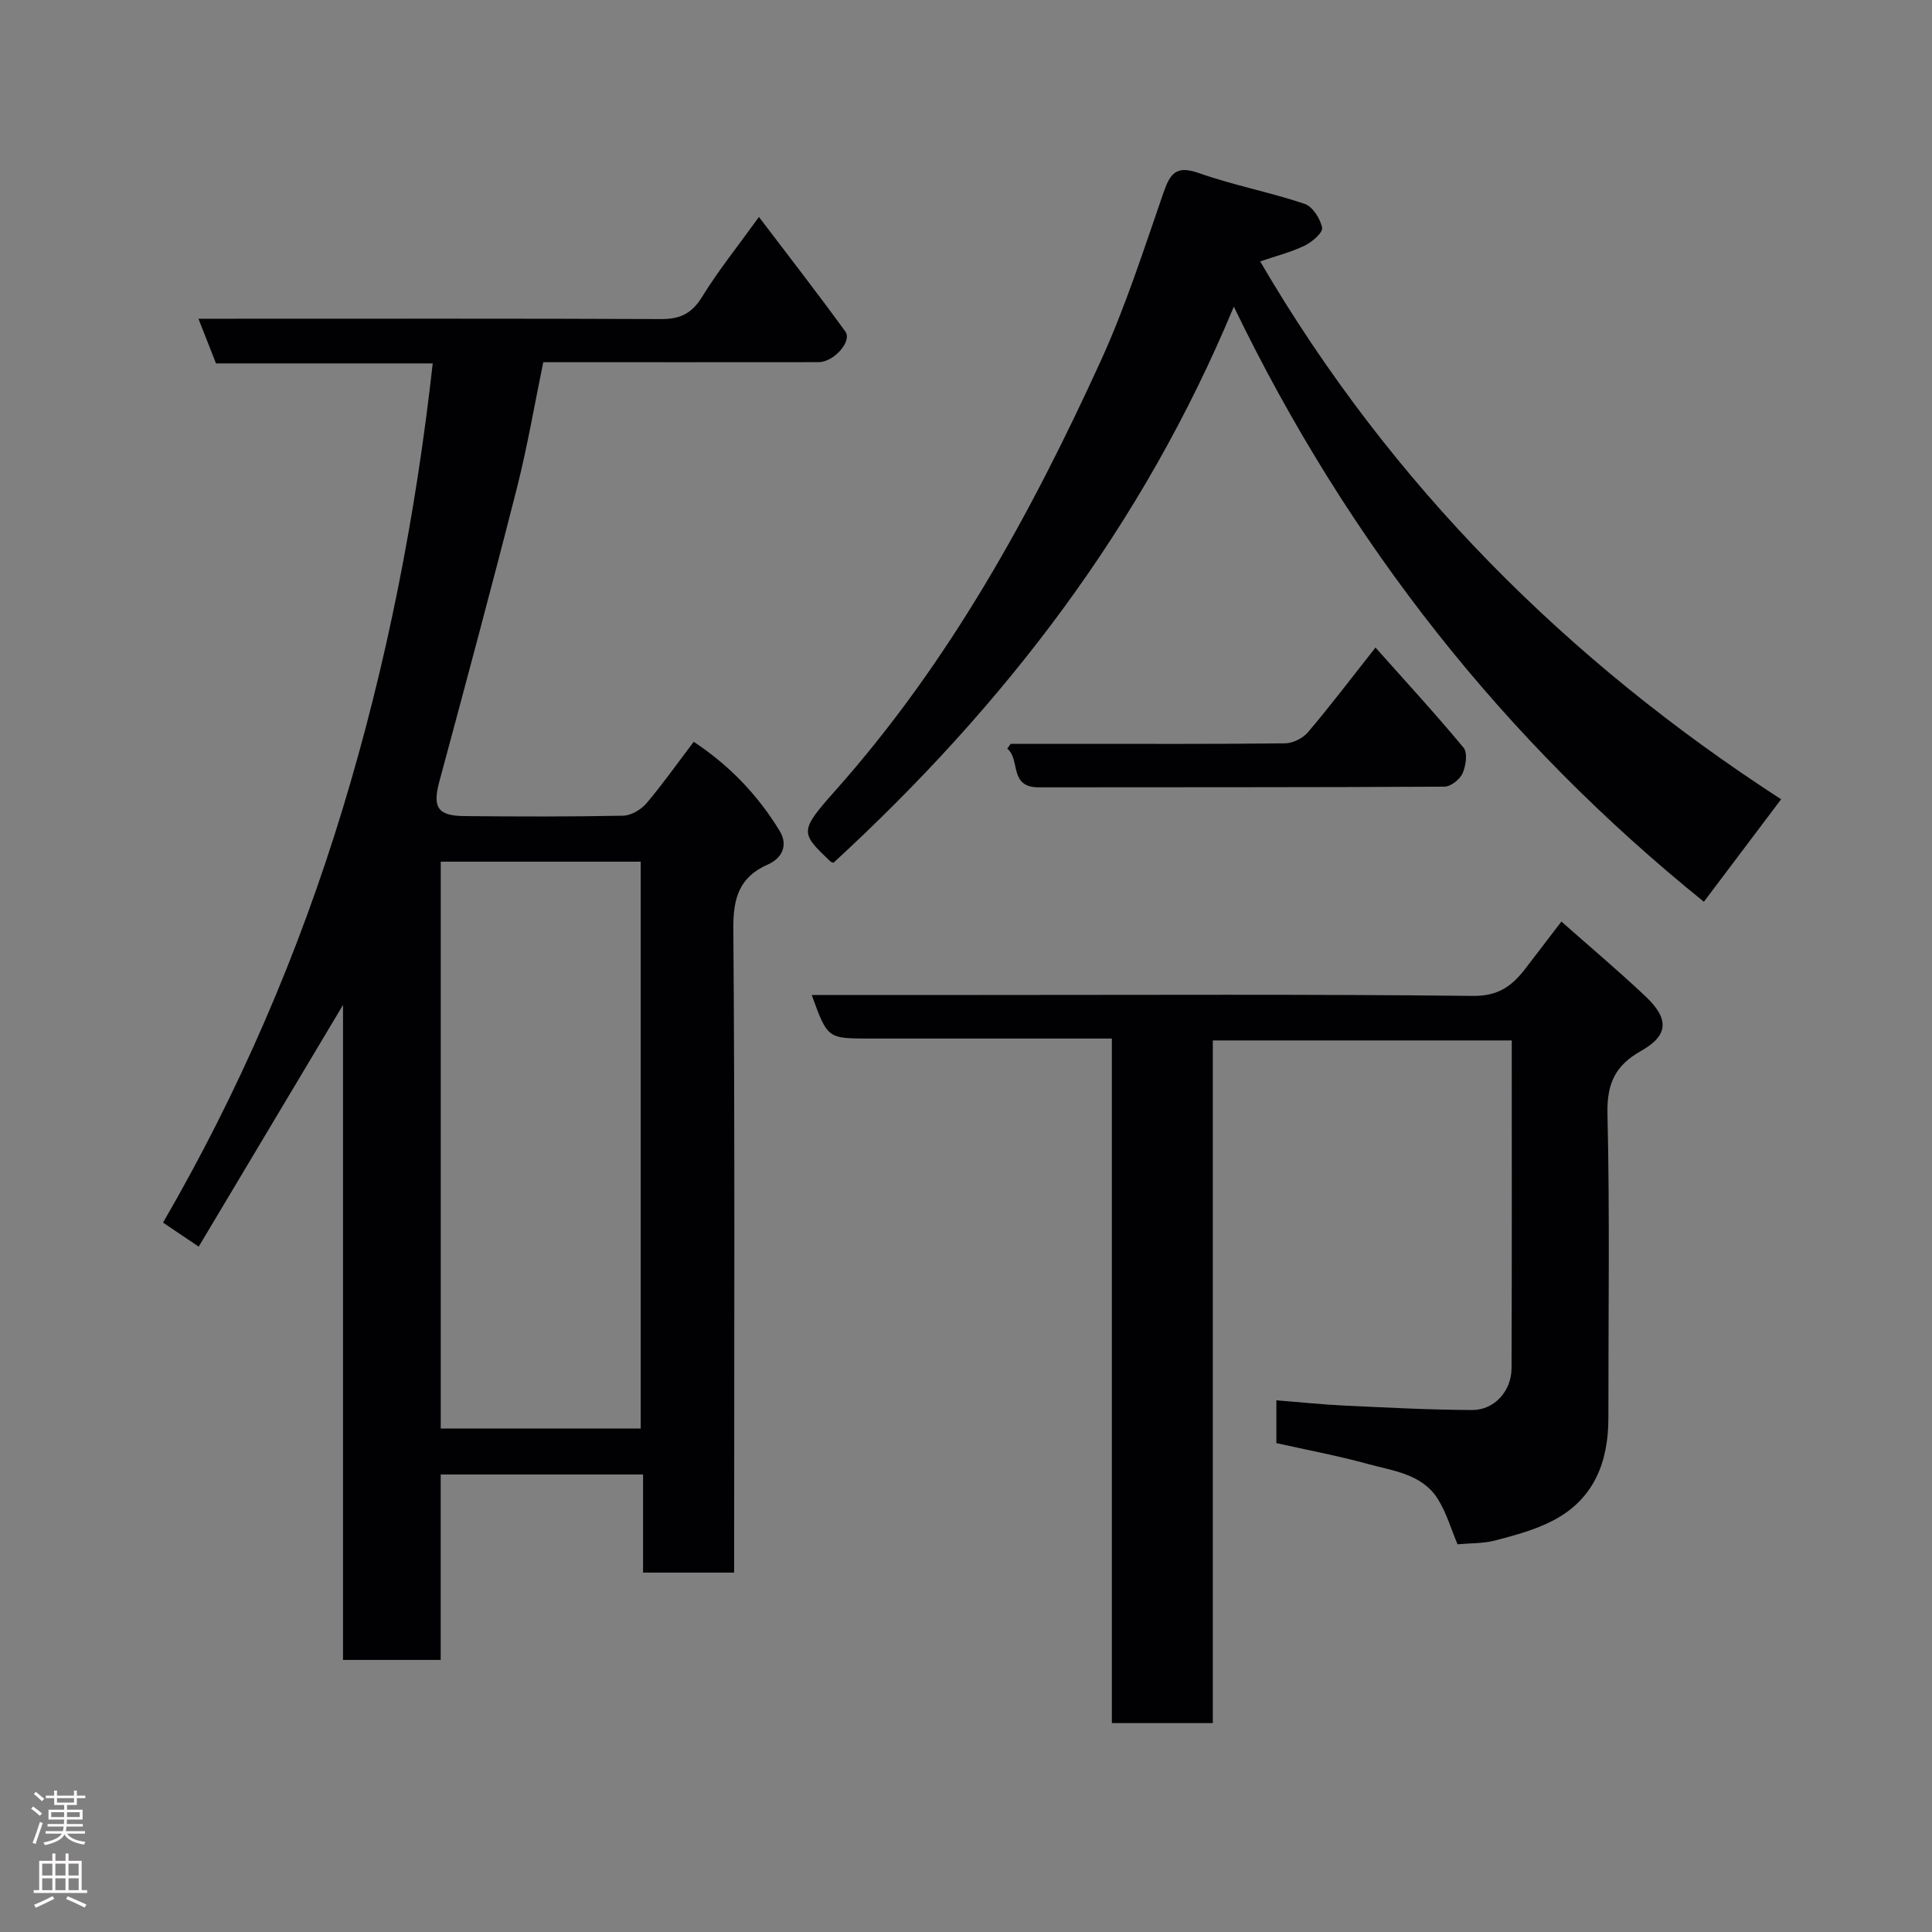 <svg enable-background="new 0 0 400 400" viewBox="0 0 400 400" xmlns="http://www.w3.org/2000/svg"><rect x="0" y="0" width="400" height="400" fill="#808080" stroke="none"/><g fill="#010103"><path d="m143.63 153.58c7.51 4.98 13.34 11.13 17.81 18.49 1.67 2.75.69 5.53-2.48 6.92-5.87 2.58-7.18 6.9-7.13 13.21.33 42.33.17 84.66.17 126.99v6.4c-6.19 0-12.25 0-18.86 0 0-6.58 0-13.31 0-20.31-14.15 0-27.75 0-41.9 0v38.39c-6.93 0-13.32 0-20.22 0 0-44.95 0-89.8 0-135.61-10.3 17.26-20.04 33.58-29.88 50.04-2.64-1.77-4.76-3.2-7.39-4.97 15.72-27.06 28.08-55.7 37.2-85.69 9.13-30.01 15.13-60.7 18.64-92.2-14.75 0-29.67 0-44.87 0-1.19-3.02-2.29-5.83-3.63-9.25h5.77c30 0 60-.06 89.99.07 3.88.02 6.33-1.08 8.45-4.51 3.39-5.5 7.46-10.57 11.83-16.63 6.35 8.36 12.25 15.94 17.89 23.72 1.46 2.02-2.4 6.34-5.53 6.34-17.83.02-35.66.01-53.5.01-1 0-2 0-3.51 0-1.8 8.68-3.28 17.45-5.46 26.05-5.17 20.33-10.62 40.59-16.08 60.85-1.39 5.18-.37 7.01 5.08 7.07 11 .11 22 .14 33-.08 1.65-.03 3.71-1.26 4.83-2.57 3.36-3.97 6.37-8.25 9.78-12.73zm-10.98 142.19c0-39.42 0-78.46 0-117.37-14.06 0-27.78 0-41.4 0v117.37z"/><path d="m168.06 206h34.94c34 0 68-.18 101.99.19 5.28.06 8.13-2.12 10.87-5.71 2.38-3.12 4.77-6.22 7.41-9.68 6.04 5.35 11.94 10.29 17.51 15.58 4.85 4.6 4.64 8.02-1 11.19-5.35 3.01-7.11 6.74-6.97 12.99.49 20.99.17 41.99.19 62.99.01 9.19-3 16.87-11.49 21.28-3.68 1.91-7.82 3.02-11.87 4.09-2.48.66-5.16.56-7.87.81-1.29-3.03-2.27-6.5-4.11-9.42-3.29-5.18-9.27-5.78-14.54-7.23-6.12-1.69-12.39-2.85-18.86-4.3 0-2.7 0-5.46 0-8.86 4.85.38 9.53.88 14.23 1.1 8.76.41 17.53.87 26.3.91 4.59.02 8.14-3.91 8.16-8.66.08-22.49.04-44.98.04-67.86-20.57 0-40.96 0-61.89 0v141.34c-7.14 0-13.74 0-20.9 0 0-47 0-94.05 0-141.73-2.97 0-5.41 0-7.84 0-14.17 0-28.33 0-42.5 0-8.54-.02-8.54-.02-11.8-9.02z"/><path d="m255.45 63.49c-18.92 45.54-47.62 82.7-82.89 115.14-.15-.07-.47-.12-.67-.31-6.19-5.92-6.47-6.18 1.1-14.69 23.54-26.46 40.37-57.05 54.94-88.97 5.11-11.21 8.89-23.05 12.94-34.72 1.37-3.96 2.59-5.78 7.3-4.12 7.16 2.53 14.72 3.96 21.93 6.38 1.66.56 3.27 3.09 3.63 4.96.19 1-2.11 2.98-3.66 3.72-2.87 1.37-6.01 2.16-9.17 3.24 27.08 46.37 63.85 82.87 107.86 111.36-5.64 7.48-10.74 14.26-15.99 21.22-41.16-33.22-73.57-74.04-97.32-123.21z"/><path d="m209.25 154h12.84c14.67 0 29.33.07 43.99-.1 1.6-.02 3.65-1.05 4.7-2.28 4.35-5.1 8.4-10.46 14-17.55 6.4 7.19 12.5 13.81 18.24 20.74.87 1.05.48 3.76-.21 5.3-.57 1.27-2.45 2.76-3.76 2.76-28 .16-55.99.1-83.99.14-6.27.01-3.73-5.77-6.52-8.01.24-.33.48-.67.71-1z"/></g><path d="m6.44 374.46.42-.45c.65.47 1.27.95 1.85 1.44l-.45.49c-.65-.56-1.25-1.06-1.82-1.48m.93 7.33-.63-.26c.55-1.36 1.05-2.8 1.52-4.33.19.1.38.19.59.27-.46 1.29-.95 2.73-1.48 4.32m-.38-10.38.44-.42c.43.34 1.01.82 1.74 1.44l-.49.49c-.53-.51-1.09-1.01-1.69-1.51m2.5.35h1.72v-1.04h.59v1.04h3.52v-1.04h.59v1.04h1.75v.53h-1.75v1.42h-2.03v.97h3.22v2.03h-3.24c0 .35-.01.66-.03.93h3.32v.53h-3.37c-.03.27-.08.58-.15.94h3.96v.53h-3.71c.67.92 1.93 1.48 3.79 1.68-.13.24-.23.44-.29.59-2.13-.38-3.48-1.08-4.04-2.12-.43.97-1.77 1.72-4.03 2.23-.09-.19-.2-.37-.33-.55 2.1-.42 3.37-1.03 3.81-1.83h-3.36v-.53h3.58c.08-.29.13-.61.16-.94h-3.33v-.53h3.39c.02-.27.04-.58.04-.93h-3.23v-2.03h3.25v-.97h-2.07v-1.42h-1.73zm1.12 3.44v1h2.65c.01-.3.02-.44.01-.4v-.25-.35zm1.19-2h3.52v-.91h-3.52zm4.71 2h-2.63v.59c0 .16-.01.28-.01.4h2.64z" fill="#fcfafa"/><path d="m13.56 383.74h.63v1.52h2.72v6.07h1.13v.6h-11.06v-.6h1.13v-6.07h2.73v-1.52h.63v1.52h2.1v-1.52zm-2.69 8.83.38.56c-1.24.63-2.53 1.25-3.85 1.85-.1-.21-.21-.42-.34-.63 1.36-.55 2.63-1.15 3.81-1.78m-2.13-4.27h2.1v-2.45h-2.1zm0 3.04h2.1v-2.46h-2.1zm2.72-3.04h2.1v-2.45h-2.1zm0 3.04h2.1v-2.46h-2.1zm6.07 3.6c-1.41-.71-2.7-1.3-3.86-1.78l.35-.56c1.45.62 2.75 1.19 3.88 1.72zm-1.25-9.09h-2.1v2.45h2.1zm-2.09 5.49h2.1v-2.46h-2.1z" fill="#fcfafa"/></svg>